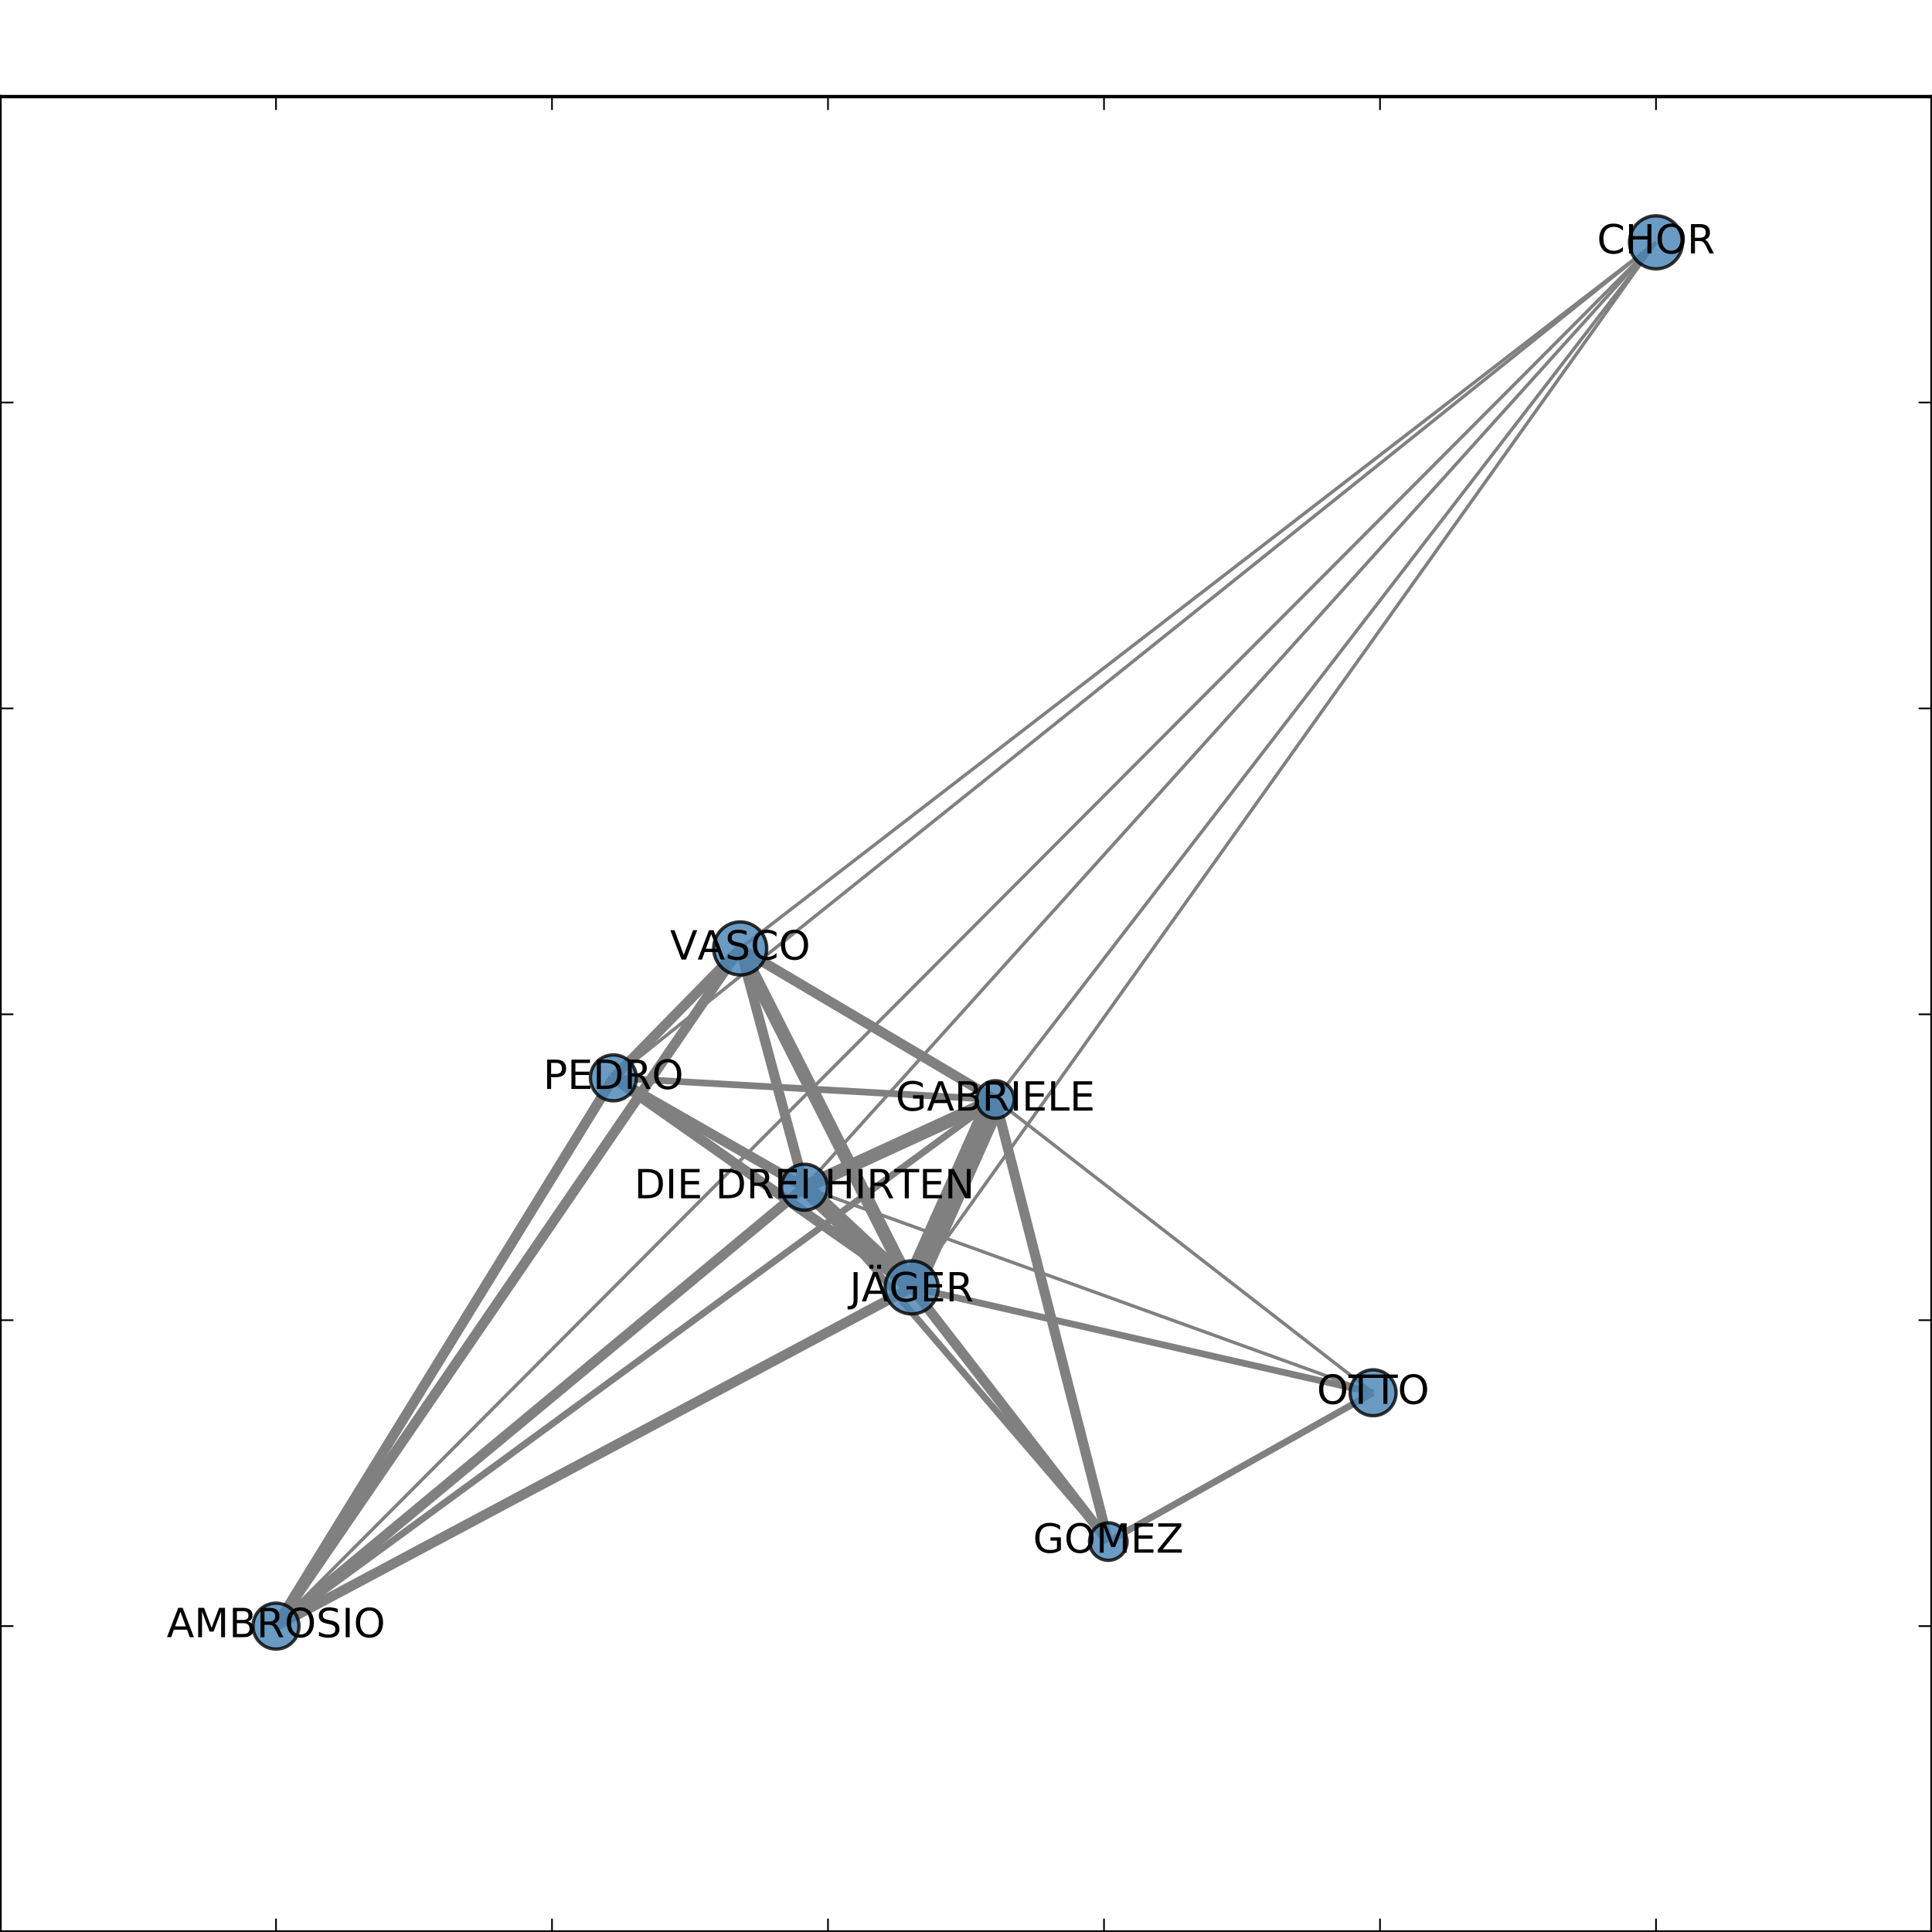 <?xml version="1.0" encoding="utf-8" standalone="no"?>
<!DOCTYPE svg PUBLIC "-//W3C//DTD SVG 1.1//EN"
  "http://www.w3.org/Graphics/SVG/1.1/DTD/svg11.dtd">
<!-- Created with matplotlib (http://matplotlib.org/) -->
<svg height="576pt" version="1.1" viewBox="0 0 576 576" width="576pt" xmlns="http://www.w3.org/2000/svg" xmlns:xlink="http://www.w3.org/1999/xlink">
 <defs>
  <style type="text/css">
*{stroke-linecap:butt;stroke-linejoin:round;stroke-miterlimit:100000;}
  </style>
 </defs>
 <g id="figure_1">
  <g id="patch_1">
   <path d="M 0 576 
L 576 576 
L 576 0 
L 0 0 
z
" style="fill:#ffffff;"/>
  </g>
  <g id="axes_1">
   <g id="patch_2">
    <path d="M 0 576 
L 576 576 
L 576 28.8 
L 0 28.8 
z
" style="fill:#ffffff;"/>
   </g>
   <g id="LineCollection_1">
    <path clip-path="url(#p0cddea45e7)" d="M 182.87 321.351 
L 239.837 353.95 
" style="fill:none;stroke:#808080;stroke-width:3.0;"/>
    <path clip-path="url(#p0cddea45e7)" d="M 182.87 321.351 
L 271.796 383.827 
" style="fill:none;stroke:#808080;stroke-width:3.0;"/>
    <path clip-path="url(#p0cddea45e7)" d="M 182.87 321.351 
L 493.714 72.25 
" style="fill:none;stroke:#808080;"/>
    <path clip-path="url(#p0cddea45e7)" d="M 182.87 321.351 
L 296.758 327.803 
" style="fill:none;stroke:#808080;stroke-width:2.0;"/>
    <path clip-path="url(#p0cddea45e7)" d="M 182.87 321.351 
L 82.286 484.8 
" style="fill:none;stroke:#808080;stroke-width:3.0;"/>
    <path clip-path="url(#p0cddea45e7)" d="M 182.87 321.351 
L 220.678 282.765 
" style="fill:none;stroke:#808080;stroke-width:3.0;"/>
    <path clip-path="url(#p0cddea45e7)" d="M 271.796 383.827 
L 239.837 353.95 
" style="fill:none;stroke:#808080;stroke-width:5.0;"/>
    <path clip-path="url(#p0cddea45e7)" d="M 271.796 383.827 
L 82.286 484.8 
" style="fill:none;stroke:#808080;stroke-width:3.0;"/>
    <path clip-path="url(#p0cddea45e7)" d="M 271.796 383.827 
L 330.425 459.597 
" style="fill:none;stroke:#808080;stroke-width:3.0;"/>
    <path clip-path="url(#p0cddea45e7)" d="M 271.796 383.827 
L 220.678 282.765 
" style="fill:none;stroke:#808080;stroke-width:4.0;"/>
    <path clip-path="url(#p0cddea45e7)" d="M 271.796 383.827 
L 296.758 327.803 
" style="fill:none;stroke:#808080;stroke-width:7.0;"/>
    <path clip-path="url(#p0cddea45e7)" d="M 271.796 383.827 
L 493.714 72.25 
" style="fill:none;stroke:#808080;"/>
    <path clip-path="url(#p0cddea45e7)" d="M 271.796 383.827 
L 409.374 415.237 
" style="fill:none;stroke:#808080;stroke-width:2.0;"/>
    <path clip-path="url(#p0cddea45e7)" d="M 82.286 484.8 
L 493.714 72.25 
" style="fill:none;stroke:#808080;"/>
    <path clip-path="url(#p0cddea45e7)" d="M 82.286 484.8 
L 220.678 282.765 
" style="fill:none;stroke:#808080;stroke-width:3.0;"/>
    <path clip-path="url(#p0cddea45e7)" d="M 82.286 484.8 
L 296.758 327.803 
" style="fill:none;stroke:#808080;stroke-width:2.0;"/>
    <path clip-path="url(#p0cddea45e7)" d="M 82.286 484.8 
L 239.837 353.95 
" style="fill:none;stroke:#808080;stroke-width:3.0;"/>
    <path clip-path="url(#p0cddea45e7)" d="M 330.425 459.597 
L 239.837 353.95 
" style="fill:none;stroke:#808080;stroke-width:2.0;"/>
    <path clip-path="url(#p0cddea45e7)" d="M 330.425 459.597 
L 296.758 327.803 
" style="fill:none;stroke:#808080;stroke-width:3.0;"/>
    <path clip-path="url(#p0cddea45e7)" d="M 330.425 459.597 
L 409.374 415.237 
" style="fill:none;stroke:#808080;stroke-width:2.0;"/>
    <path clip-path="url(#p0cddea45e7)" d="M 296.758 327.803 
L 220.678 282.765 
" style="fill:none;stroke:#808080;stroke-width:3.0;"/>
    <path clip-path="url(#p0cddea45e7)" d="M 296.758 327.803 
L 239.837 353.95 
" style="fill:none;stroke:#808080;stroke-width:4.0;"/>
    <path clip-path="url(#p0cddea45e7)" d="M 296.758 327.803 
L 493.714 72.25 
" style="fill:none;stroke:#808080;"/>
    <path clip-path="url(#p0cddea45e7)" d="M 296.758 327.803 
L 409.374 415.237 
" style="fill:none;stroke:#808080;"/>
    <path clip-path="url(#p0cddea45e7)" d="M 239.837 353.95 
L 220.678 282.765 
" style="fill:none;stroke:#808080;stroke-width:3.0;"/>
    <path clip-path="url(#p0cddea45e7)" d="M 239.837 353.95 
L 493.714 72.25 
" style="fill:none;stroke:#808080;"/>
    <path clip-path="url(#p0cddea45e7)" d="M 239.837 353.95 
L 409.374 415.237 
" style="fill:none;stroke:#808080;"/>
    <path clip-path="url(#p0cddea45e7)" d="M 493.714 72.25 
L 220.678 282.765 
" style="fill:none;stroke:#808080;"/>
   </g>
   <g id="PathCollection_1">
    <path clip-path="url(#p0cddea45e7)" d="M 182.87 328.198 
C 184.686 328.198 186.428 327.476 187.712 326.192 
C 188.995 324.908 189.717 323.167 189.717 321.351 
C 189.717 319.535 188.995 317.794 187.712 316.51 
C 186.428 315.226 184.686 314.505 182.87 314.505 
C 181.055 314.505 179.313 315.226 178.029 316.51 
C 176.745 317.794 176.024 319.535 176.024 321.351 
C 176.024 323.167 176.745 324.908 178.029 326.192 
C 179.313 327.476 181.055 328.198 182.87 328.198 
z
" style="fill:#4682b4;fill-opacity:0.8;stroke:#000000;stroke-opacity:0.8;"/>
    <path clip-path="url(#p0cddea45e7)" d="M 271.796 391.733 
C 273.893 391.733 275.904 390.9 277.386 389.417 
C 278.869 387.934 279.702 385.923 279.702 383.827 
C 279.702 381.73 278.869 379.719 277.386 378.237 
C 275.904 376.754 273.893 375.921 271.796 375.921 
C 269.7 375.921 267.689 376.754 266.206 378.237 
C 264.723 379.719 263.89 381.73 263.89 383.827 
C 263.89 385.923 264.723 387.934 266.206 389.417 
C 267.689 390.9 269.7 391.733 271.796 391.733 
z
" style="fill:#4682b4;fill-opacity:0.8;stroke:#000000;stroke-opacity:0.8;"/>
    <path clip-path="url(#p0cddea45e7)" d="M 82.286 491.647 
C 84.101 491.647 85.843 490.925 87.127 489.641 
C 88.411 488.357 89.132 486.616 89.132 484.8 
C 89.132 482.984 88.411 481.243 87.127 479.959 
C 85.843 478.675 84.101 477.953 82.286 477.953 
C 80.47 477.953 78.728 478.675 77.444 479.959 
C 76.161 481.243 75.439 482.984 75.439 484.8 
C 75.439 486.616 76.161 488.357 77.444 489.641 
C 78.728 490.925 80.47 491.647 82.286 491.647 
z
" style="fill:#4682b4;fill-opacity:0.8;stroke:#000000;stroke-opacity:0.8;"/>
    <path clip-path="url(#p0cddea45e7)" d="M 330.425 465.187 
C 331.908 465.187 333.33 464.598 334.378 463.55 
C 335.427 462.501 336.016 461.079 336.016 459.597 
C 336.016 458.114 335.427 456.692 334.378 455.644 
C 333.33 454.596 331.908 454.007 330.425 454.007 
C 328.943 454.007 327.521 454.596 326.473 455.644 
C 325.424 456.692 324.835 458.114 324.835 459.597 
C 324.835 461.079 325.424 462.501 326.473 463.55 
C 327.521 464.598 328.943 465.187 330.425 465.187 
z
" style="fill:#4682b4;fill-opacity:0.8;stroke:#000000;stroke-opacity:0.8;"/>
    <path clip-path="url(#p0cddea45e7)" d="M 296.758 333.393 
C 298.241 333.393 299.663 332.804 300.711 331.756 
C 301.759 330.707 302.348 329.285 302.348 327.803 
C 302.348 326.32 301.759 324.898 300.711 323.85 
C 299.663 322.802 298.241 322.213 296.758 322.213 
C 295.275 322.213 293.853 322.802 292.805 323.85 
C 291.757 324.898 291.168 326.32 291.168 327.803 
C 291.168 329.285 291.757 330.707 292.805 331.756 
C 293.853 332.804 295.275 333.393 296.758 333.393 
z
" style="fill:#4682b4;fill-opacity:0.8;stroke:#000000;stroke-opacity:0.8;"/>
    <path clip-path="url(#p0cddea45e7)" d="M 239.837 360.796 
C 241.652 360.796 243.394 360.075 244.678 358.791 
C 245.962 357.507 246.683 355.766 246.683 353.95 
C 246.683 352.134 245.962 350.393 244.678 349.109 
C 243.394 347.825 241.652 347.103 239.837 347.103 
C 238.021 347.103 236.279 347.825 234.995 349.109 
C 233.712 350.393 232.99 352.134 232.99 353.95 
C 232.99 355.766 233.712 357.507 234.995 358.791 
C 236.279 360.075 238.021 360.796 239.837 360.796 
z
" style="fill:#4682b4;fill-opacity:0.8;stroke:#000000;stroke-opacity:0.8;"/>
    <path clip-path="url(#p0cddea45e7)" d="M 493.714 80.156 
C 495.811 80.156 497.822 79.323 499.304 77.84 
C 500.787 76.358 501.62 74.347 501.62 72.25 
C 501.62 70.154 500.787 68.143 499.304 66.66 
C 497.822 65.178 495.811 64.345 493.714 64.345 
C 491.618 64.345 489.607 65.178 488.124 66.66 
C 486.642 68.143 485.809 70.154 485.809 72.25 
C 485.809 74.347 486.642 76.358 488.124 77.84 
C 489.607 79.323 491.618 80.156 493.714 80.156 
z
" style="fill:#4682b4;fill-opacity:0.8;stroke:#000000;stroke-opacity:0.8;"/>
    <path clip-path="url(#p0cddea45e7)" d="M 409.374 422.083 
C 411.19 422.083 412.931 421.362 414.215 420.078 
C 415.499 418.794 416.22 417.052 416.22 415.237 
C 416.22 413.421 415.499 411.679 414.215 410.395 
C 412.931 409.111 411.19 408.39 409.374 408.39 
C 407.558 408.39 405.817 409.111 404.533 410.395 
C 403.249 411.679 402.527 413.421 402.527 415.237 
C 402.527 417.052 403.249 418.794 404.533 420.078 
C 405.817 421.362 407.558 422.083 409.374 422.083 
z
" style="fill:#4682b4;fill-opacity:0.8;stroke:#000000;stroke-opacity:0.8;"/>
    <path clip-path="url(#p0cddea45e7)" d="M 220.678 290.67 
C 222.775 290.67 224.786 289.837 226.269 288.355 
C 227.751 286.872 228.584 284.861 228.584 282.765 
C 228.584 280.668 227.751 278.657 226.269 277.174 
C 224.786 275.692 222.775 274.859 220.678 274.859 
C 218.582 274.859 216.571 275.692 215.088 277.174 
C 213.606 278.657 212.773 280.668 212.773 282.765 
C 212.773 284.861 213.606 286.872 215.088 288.355 
C 216.571 289.837 218.582 290.67 220.678 290.67 
z
" style="fill:#4682b4;fill-opacity:0.8;stroke:#000000;stroke-opacity:0.8;"/>
   </g>
   <g id="patch_3">
    <path d="M 0 576 
L 576 576 
" style="fill:none;stroke:#000000;stroke-linecap:square;stroke-linejoin:miter;"/>
   </g>
   <g id="patch_4">
    <path d="M 0 576 
L 0 28.8 
" style="fill:none;stroke:#000000;stroke-linecap:square;stroke-linejoin:miter;"/>
   </g>
   <g id="patch_5">
    <path d="M 0 28.8 
L 576 28.8 
" style="fill:none;stroke:#000000;stroke-linecap:square;stroke-linejoin:miter;"/>
   </g>
   <g id="patch_6">
    <path d="M 576 576 
L 576 28.8 
" style="fill:none;stroke:#000000;stroke-linecap:square;stroke-linejoin:miter;"/>
   </g>
   <g id="matplotlib.axis_1">
    <g id="xtick_1">
     <g id="line2d_1">
      <defs>
       <path d="M 0 0 
L 0 -4 
" id="m0ff0e6726c" style="stroke:#000000;stroke-width:0.5;"/>
      </defs>
      <g>
       <use style="stroke:#000000;stroke-width:0.5;" x="0.0" xlink:href="#m0ff0e6726c" y="576.0"/>
      </g>
     </g>
     <g id="line2d_2">
      <defs>
       <path d="M 0 0 
L 0 4 
" id="md51745e175" style="stroke:#000000;stroke-width:0.5;"/>
      </defs>
      <g>
       <use style="stroke:#000000;stroke-width:0.5;" x="0.0" xlink:href="#md51745e175" y="28.8"/>
      </g>
     </g>
     <g id="text_1">
      <!-- −0.2 -->
      <defs>
       <path d="M 10.594 35.5 
L 73.188 35.5 
L 73.188 27.203 
L 10.594 27.203 
z
" id="BitstreamVeraSans-Roman-2212"/>
       <path d="M 10.688 12.406 
L 21 12.406 
L 21 0 
L 10.688 0 
z
" id="BitstreamVeraSans-Roman-2e"/>
       <path d="M 31.781 66.406 
Q 24.172 66.406 20.328 58.906 
Q 16.5 51.422 16.5 36.375 
Q 16.5 21.391 20.328 13.891 
Q 24.172 6.391 31.781 6.391 
Q 39.453 6.391 43.281 13.891 
Q 47.125 21.391 47.125 36.375 
Q 47.125 51.422 43.281 58.906 
Q 39.453 66.406 31.781 66.406 
M 31.781 74.219 
Q 44.047 74.219 50.516 64.516 
Q 56.984 54.828 56.984 36.375 
Q 56.984 17.969 50.516 8.266 
Q 44.047 -1.422 31.781 -1.422 
Q 19.531 -1.422 13.062 8.266 
Q 6.594 17.969 6.594 36.375 
Q 6.594 54.828 13.062 64.516 
Q 19.531 74.219 31.781 74.219 
" id="BitstreamVeraSans-Roman-30"/>
       <path d="M 19.188 8.297 
L 53.609 8.297 
L 53.609 0 
L 7.328 0 
L 7.328 8.297 
Q 12.938 14.109 22.625 23.891 
Q 32.328 33.688 34.812 36.531 
Q 39.547 41.844 41.422 45.531 
Q 43.312 49.219 43.312 52.781 
Q 43.312 58.594 39.234 62.25 
Q 35.156 65.922 28.609 65.922 
Q 23.969 65.922 18.812 64.312 
Q 13.672 62.703 7.812 59.422 
L 7.812 69.391 
Q 13.766 71.781 18.938 73 
Q 24.125 74.219 28.422 74.219 
Q 39.75 74.219 46.484 68.547 
Q 53.219 62.891 53.219 53.422 
Q 53.219 48.922 51.531 44.891 
Q 49.859 40.875 45.406 35.406 
Q 44.188 33.984 37.641 27.219 
Q 31.109 20.453 19.188 8.297 
" id="BitstreamVeraSans-Roman-32"/>
      </defs>
      <g transform="translate(-14.57 589.118)scale(0.12 -0.12)">
       <use xlink:href="#BitstreamVeraSans-Roman-2212"/>
       <use x="83.789" xlink:href="#BitstreamVeraSans-Roman-30"/>
       <use x="147.412" xlink:href="#BitstreamVeraSans-Roman-2e"/>
       <use x="179.199" xlink:href="#BitstreamVeraSans-Roman-32"/>
      </g>
     </g>
    </g>
    <g id="xtick_2">
     <g id="line2d_3">
      <g>
       <use style="stroke:#000000;stroke-width:0.5;" x="82.286" xlink:href="#m0ff0e6726c" y="576.0"/>
      </g>
     </g>
     <g id="line2d_4">
      <g>
       <use style="stroke:#000000;stroke-width:0.5;" x="82.286" xlink:href="#md51745e175" y="28.8"/>
      </g>
     </g>
     <g id="text_2">
      <!-- 0.0 -->
      <g transform="translate(72.744 589.118)scale(0.12 -0.12)">
       <use xlink:href="#BitstreamVeraSans-Roman-30"/>
       <use x="63.623" xlink:href="#BitstreamVeraSans-Roman-2e"/>
       <use x="95.41" xlink:href="#BitstreamVeraSans-Roman-30"/>
      </g>
     </g>
    </g>
    <g id="xtick_3">
     <g id="line2d_5">
      <g>
       <use style="stroke:#000000;stroke-width:0.5;" x="164.571" xlink:href="#m0ff0e6726c" y="576.0"/>
      </g>
     </g>
     <g id="line2d_6">
      <g>
       <use style="stroke:#000000;stroke-width:0.5;" x="164.571" xlink:href="#md51745e175" y="28.8"/>
      </g>
     </g>
     <g id="text_3">
      <!-- 0.2 -->
      <g transform="translate(155.03 589.118)scale(0.12 -0.12)">
       <use xlink:href="#BitstreamVeraSans-Roman-30"/>
       <use x="63.623" xlink:href="#BitstreamVeraSans-Roman-2e"/>
       <use x="95.41" xlink:href="#BitstreamVeraSans-Roman-32"/>
      </g>
     </g>
    </g>
    <g id="xtick_4">
     <g id="line2d_7">
      <g>
       <use style="stroke:#000000;stroke-width:0.5;" x="246.857" xlink:href="#m0ff0e6726c" y="576.0"/>
      </g>
     </g>
     <g id="line2d_8">
      <g>
       <use style="stroke:#000000;stroke-width:0.5;" x="246.857" xlink:href="#md51745e175" y="28.8"/>
      </g>
     </g>
     <g id="text_4">
      <!-- 0.4 -->
      <defs>
       <path d="M 37.797 64.312 
L 12.891 25.391 
L 37.797 25.391 
z
M 35.203 72.906 
L 47.609 72.906 
L 47.609 25.391 
L 58.016 25.391 
L 58.016 17.188 
L 47.609 17.188 
L 47.609 0 
L 37.797 0 
L 37.797 17.188 
L 4.891 17.188 
L 4.891 26.703 
z
" id="BitstreamVeraSans-Roman-34"/>
      </defs>
      <g transform="translate(237.315 589.118)scale(0.12 -0.12)">
       <use xlink:href="#BitstreamVeraSans-Roman-30"/>
       <use x="63.623" xlink:href="#BitstreamVeraSans-Roman-2e"/>
       <use x="95.41" xlink:href="#BitstreamVeraSans-Roman-34"/>
      </g>
     </g>
    </g>
    <g id="xtick_5">
     <g id="line2d_9">
      <g>
       <use style="stroke:#000000;stroke-width:0.5;" x="329.143" xlink:href="#m0ff0e6726c" y="576.0"/>
      </g>
     </g>
     <g id="line2d_10">
      <g>
       <use style="stroke:#000000;stroke-width:0.5;" x="329.143" xlink:href="#md51745e175" y="28.8"/>
      </g>
     </g>
     <g id="text_5">
      <!-- 0.6 -->
      <defs>
       <path d="M 33.016 40.375 
Q 26.375 40.375 22.484 35.828 
Q 18.609 31.297 18.609 23.391 
Q 18.609 15.531 22.484 10.953 
Q 26.375 6.391 33.016 6.391 
Q 39.656 6.391 43.531 10.953 
Q 47.406 15.531 47.406 23.391 
Q 47.406 31.297 43.531 35.828 
Q 39.656 40.375 33.016 40.375 
M 52.594 71.297 
L 52.594 62.312 
Q 48.875 64.062 45.094 64.984 
Q 41.312 65.922 37.594 65.922 
Q 27.828 65.922 22.672 59.328 
Q 17.531 52.734 16.797 39.406 
Q 19.672 43.656 24.016 45.922 
Q 28.375 48.188 33.594 48.188 
Q 44.578 48.188 50.953 41.516 
Q 57.328 34.859 57.328 23.391 
Q 57.328 12.156 50.688 5.359 
Q 44.047 -1.422 33.016 -1.422 
Q 20.359 -1.422 13.672 8.266 
Q 6.984 17.969 6.984 36.375 
Q 6.984 53.656 15.188 63.938 
Q 23.391 74.219 37.203 74.219 
Q 40.922 74.219 44.703 73.484 
Q 48.484 72.75 52.594 71.297 
" id="BitstreamVeraSans-Roman-36"/>
      </defs>
      <g transform="translate(319.601 589.118)scale(0.12 -0.12)">
       <use xlink:href="#BitstreamVeraSans-Roman-30"/>
       <use x="63.623" xlink:href="#BitstreamVeraSans-Roman-2e"/>
       <use x="95.41" xlink:href="#BitstreamVeraSans-Roman-36"/>
      </g>
     </g>
    </g>
    <g id="xtick_6">
     <g id="line2d_11">
      <g>
       <use style="stroke:#000000;stroke-width:0.5;" x="411.429" xlink:href="#m0ff0e6726c" y="576.0"/>
      </g>
     </g>
     <g id="line2d_12">
      <g>
       <use style="stroke:#000000;stroke-width:0.5;" x="411.429" xlink:href="#md51745e175" y="28.8"/>
      </g>
     </g>
     <g id="text_6">
      <!-- 0.8 -->
      <defs>
       <path d="M 31.781 34.625 
Q 24.75 34.625 20.719 30.859 
Q 16.703 27.094 16.703 20.516 
Q 16.703 13.922 20.719 10.156 
Q 24.75 6.391 31.781 6.391 
Q 38.812 6.391 42.859 10.172 
Q 46.922 13.969 46.922 20.516 
Q 46.922 27.094 42.891 30.859 
Q 38.875 34.625 31.781 34.625 
M 21.922 38.812 
Q 15.578 40.375 12.031 44.719 
Q 8.5 49.078 8.5 55.328 
Q 8.5 64.062 14.719 69.141 
Q 20.953 74.219 31.781 74.219 
Q 42.672 74.219 48.875 69.141 
Q 55.078 64.062 55.078 55.328 
Q 55.078 49.078 51.531 44.719 
Q 48 40.375 41.703 38.812 
Q 48.828 37.156 52.797 32.312 
Q 56.781 27.484 56.781 20.516 
Q 56.781 9.906 50.312 4.234 
Q 43.844 -1.422 31.781 -1.422 
Q 19.734 -1.422 13.25 4.234 
Q 6.781 9.906 6.781 20.516 
Q 6.781 27.484 10.781 32.312 
Q 14.797 37.156 21.922 38.812 
M 18.312 54.391 
Q 18.312 48.734 21.844 45.562 
Q 25.391 42.391 31.781 42.391 
Q 38.141 42.391 41.719 45.562 
Q 45.312 48.734 45.312 54.391 
Q 45.312 60.062 41.719 63.234 
Q 38.141 66.406 31.781 66.406 
Q 25.391 66.406 21.844 63.234 
Q 18.312 60.062 18.312 54.391 
" id="BitstreamVeraSans-Roman-38"/>
      </defs>
      <g transform="translate(401.887 589.118)scale(0.12 -0.12)">
       <use xlink:href="#BitstreamVeraSans-Roman-30"/>
       <use x="63.623" xlink:href="#BitstreamVeraSans-Roman-2e"/>
       <use x="95.41" xlink:href="#BitstreamVeraSans-Roman-38"/>
      </g>
     </g>
    </g>
    <g id="xtick_7">
     <g id="line2d_13">
      <g>
       <use style="stroke:#000000;stroke-width:0.5;" x="493.714" xlink:href="#m0ff0e6726c" y="576.0"/>
      </g>
     </g>
     <g id="line2d_14">
      <g>
       <use style="stroke:#000000;stroke-width:0.5;" x="493.714" xlink:href="#md51745e175" y="28.8"/>
      </g>
     </g>
     <g id="text_7">
      <!-- 1.0 -->
      <defs>
       <path d="M 12.406 8.297 
L 28.516 8.297 
L 28.516 63.922 
L 10.984 60.406 
L 10.984 69.391 
L 28.422 72.906 
L 38.281 72.906 
L 38.281 8.297 
L 54.391 8.297 
L 54.391 0 
L 12.406 0 
z
" id="BitstreamVeraSans-Roman-31"/>
      </defs>
      <g transform="translate(484.172 589.118)scale(0.12 -0.12)">
       <use xlink:href="#BitstreamVeraSans-Roman-31"/>
       <use x="63.623" xlink:href="#BitstreamVeraSans-Roman-2e"/>
       <use x="95.41" xlink:href="#BitstreamVeraSans-Roman-30"/>
      </g>
     </g>
    </g>
    <g id="xtick_8">
     <g id="line2d_15">
      <g>
       <use style="stroke:#000000;stroke-width:0.5;" x="576.0" xlink:href="#m0ff0e6726c" y="576.0"/>
      </g>
     </g>
     <g id="line2d_16">
      <g>
       <use style="stroke:#000000;stroke-width:0.5;" x="576.0" xlink:href="#md51745e175" y="28.8"/>
      </g>
     </g>
     <g id="text_8">
      <!-- 1.2 -->
      <g transform="translate(566.458 589.118)scale(0.12 -0.12)">
       <use xlink:href="#BitstreamVeraSans-Roman-31"/>
       <use x="63.623" xlink:href="#BitstreamVeraSans-Roman-2e"/>
       <use x="95.41" xlink:href="#BitstreamVeraSans-Roman-32"/>
      </g>
     </g>
    </g>
   </g>
   <g id="matplotlib.axis_2">
    <g id="ytick_1">
     <g id="line2d_17">
      <defs>
       <path d="M 0 0 
L 4 0 
" id="mf1b8daeb8c" style="stroke:#000000;stroke-width:0.5;"/>
      </defs>
      <g>
       <use style="stroke:#000000;stroke-width:0.5;" x="0.0" xlink:href="#mf1b8daeb8c" y="576.0"/>
      </g>
     </g>
     <g id="line2d_18">
      <defs>
       <path d="M 0 0 
L -4 0 
" id="m6da58ac311" style="stroke:#000000;stroke-width:0.5;"/>
      </defs>
      <g>
       <use style="stroke:#000000;stroke-width:0.5;" x="576.0" xlink:href="#m6da58ac311" y="576.0"/>
      </g>
     </g>
     <g id="text_9">
      <!-- −0.2 -->
      <g transform="translate(-33.139 579.311)scale(0.12 -0.12)">
       <use xlink:href="#BitstreamVeraSans-Roman-2212"/>
       <use x="83.789" xlink:href="#BitstreamVeraSans-Roman-30"/>
       <use x="147.412" xlink:href="#BitstreamVeraSans-Roman-2e"/>
       <use x="179.199" xlink:href="#BitstreamVeraSans-Roman-32"/>
      </g>
     </g>
    </g>
    <g id="ytick_2">
     <g id="line2d_19">
      <g>
       <use style="stroke:#000000;stroke-width:0.5;" x="0.0" xlink:href="#mf1b8daeb8c" y="484.8"/>
      </g>
     </g>
     <g id="line2d_20">
      <g>
       <use style="stroke:#000000;stroke-width:0.5;" x="576.0" xlink:href="#m6da58ac311" y="484.8"/>
      </g>
     </g>
     <g id="text_10">
      <!-- 0.0 -->
      <g transform="translate(-23.084 488.111)scale(0.12 -0.12)">
       <use xlink:href="#BitstreamVeraSans-Roman-30"/>
       <use x="63.623" xlink:href="#BitstreamVeraSans-Roman-2e"/>
       <use x="95.41" xlink:href="#BitstreamVeraSans-Roman-30"/>
      </g>
     </g>
    </g>
    <g id="ytick_3">
     <g id="line2d_21">
      <g>
       <use style="stroke:#000000;stroke-width:0.5;" x="0.0" xlink:href="#mf1b8daeb8c" y="393.6"/>
      </g>
     </g>
     <g id="line2d_22">
      <g>
       <use style="stroke:#000000;stroke-width:0.5;" x="576.0" xlink:href="#m6da58ac311" y="393.6"/>
      </g>
     </g>
     <g id="text_11">
      <!-- 0.2 -->
      <g transform="translate(-23.084 396.911)scale(0.12 -0.12)">
       <use xlink:href="#BitstreamVeraSans-Roman-30"/>
       <use x="63.623" xlink:href="#BitstreamVeraSans-Roman-2e"/>
       <use x="95.41" xlink:href="#BitstreamVeraSans-Roman-32"/>
      </g>
     </g>
    </g>
    <g id="ytick_4">
     <g id="line2d_23">
      <g>
       <use style="stroke:#000000;stroke-width:0.5;" x="0.0" xlink:href="#mf1b8daeb8c" y="302.4"/>
      </g>
     </g>
     <g id="line2d_24">
      <g>
       <use style="stroke:#000000;stroke-width:0.5;" x="576.0" xlink:href="#m6da58ac311" y="302.4"/>
      </g>
     </g>
     <g id="text_12">
      <!-- 0.4 -->
      <g transform="translate(-23.084 305.711)scale(0.12 -0.12)">
       <use xlink:href="#BitstreamVeraSans-Roman-30"/>
       <use x="63.623" xlink:href="#BitstreamVeraSans-Roman-2e"/>
       <use x="95.41" xlink:href="#BitstreamVeraSans-Roman-34"/>
      </g>
     </g>
    </g>
    <g id="ytick_5">
     <g id="line2d_25">
      <g>
       <use style="stroke:#000000;stroke-width:0.5;" x="0.0" xlink:href="#mf1b8daeb8c" y="211.2"/>
      </g>
     </g>
     <g id="line2d_26">
      <g>
       <use style="stroke:#000000;stroke-width:0.5;" x="576.0" xlink:href="#m6da58ac311" y="211.2"/>
      </g>
     </g>
     <g id="text_13">
      <!-- 0.6 -->
      <g transform="translate(-23.084 214.511)scale(0.12 -0.12)">
       <use xlink:href="#BitstreamVeraSans-Roman-30"/>
       <use x="63.623" xlink:href="#BitstreamVeraSans-Roman-2e"/>
       <use x="95.41" xlink:href="#BitstreamVeraSans-Roman-36"/>
      </g>
     </g>
    </g>
    <g id="ytick_6">
     <g id="line2d_27">
      <g>
       <use style="stroke:#000000;stroke-width:0.5;" x="0.0" xlink:href="#mf1b8daeb8c" y="120.0"/>
      </g>
     </g>
     <g id="line2d_28">
      <g>
       <use style="stroke:#000000;stroke-width:0.5;" x="576.0" xlink:href="#m6da58ac311" y="120.0"/>
      </g>
     </g>
     <g id="text_14">
      <!-- 0.8 -->
      <g transform="translate(-23.084 123.311)scale(0.12 -0.12)">
       <use xlink:href="#BitstreamVeraSans-Roman-30"/>
       <use x="63.623" xlink:href="#BitstreamVeraSans-Roman-2e"/>
       <use x="95.41" xlink:href="#BitstreamVeraSans-Roman-38"/>
      </g>
     </g>
    </g>
    <g id="ytick_7">
     <g id="line2d_29">
      <g>
       <use style="stroke:#000000;stroke-width:0.5;" x="0.0" xlink:href="#mf1b8daeb8c" y="28.8"/>
      </g>
     </g>
     <g id="line2d_30">
      <g>
       <use style="stroke:#000000;stroke-width:0.5;" x="576.0" xlink:href="#m6da58ac311" y="28.8"/>
      </g>
     </g>
     <g id="text_15">
      <!-- 1.0 -->
      <g transform="translate(-23.084 32.111)scale(0.12 -0.12)">
       <use xlink:href="#BitstreamVeraSans-Roman-31"/>
       <use x="63.623" xlink:href="#BitstreamVeraSans-Roman-2e"/>
       <use x="95.41" xlink:href="#BitstreamVeraSans-Roman-30"/>
      </g>
     </g>
    </g>
   </g>
   <g id="text_16">
    <g clip-path="url(#p0cddea45e7)">
     <!-- PEDRO -->
     <defs>
      <path d="M 19.672 64.797 
L 19.672 37.406 
L 32.078 37.406 
Q 38.969 37.406 42.719 40.969 
Q 46.484 44.531 46.484 51.125 
Q 46.484 57.672 42.719 61.234 
Q 38.969 64.797 32.078 64.797 
z
M 9.812 72.906 
L 32.078 72.906 
Q 44.344 72.906 50.609 67.359 
Q 56.891 61.812 56.891 51.125 
Q 56.891 40.328 50.609 34.812 
Q 44.344 29.297 32.078 29.297 
L 19.672 29.297 
L 19.672 0 
L 9.812 0 
z
" id="BitstreamVeraSans-Roman-50"/>
      <path d="M 44.391 34.188 
Q 47.562 33.109 50.562 29.594 
Q 53.562 26.078 56.594 19.922 
L 66.609 0 
L 56 0 
L 46.688 18.703 
Q 43.062 26.031 39.672 28.422 
Q 36.281 30.812 30.422 30.812 
L 19.672 30.812 
L 19.672 0 
L 9.812 0 
L 9.812 72.906 
L 32.078 72.906 
Q 44.578 72.906 50.734 67.672 
Q 56.891 62.453 56.891 51.906 
Q 56.891 45.016 53.688 40.469 
Q 50.484 35.938 44.391 34.188 
M 19.672 64.797 
L 19.672 38.922 
L 32.078 38.922 
Q 39.203 38.922 42.844 42.219 
Q 46.484 45.516 46.484 51.906 
Q 46.484 58.297 42.844 61.547 
Q 39.203 64.797 32.078 64.797 
z
" id="BitstreamVeraSans-Roman-52"/>
      <path d="M 9.812 72.906 
L 55.906 72.906 
L 55.906 64.594 
L 19.672 64.594 
L 19.672 43.016 
L 54.391 43.016 
L 54.391 34.719 
L 19.672 34.719 
L 19.672 8.297 
L 56.781 8.297 
L 56.781 0 
L 9.812 0 
z
" id="BitstreamVeraSans-Roman-45"/>
      <path d="M 39.406 66.219 
Q 28.656 66.219 22.328 58.203 
Q 16.016 50.203 16.016 36.375 
Q 16.016 22.609 22.328 14.594 
Q 28.656 6.594 39.406 6.594 
Q 50.141 6.594 56.422 14.594 
Q 62.703 22.609 62.703 36.375 
Q 62.703 50.203 56.422 58.203 
Q 50.141 66.219 39.406 66.219 
M 39.406 74.219 
Q 54.734 74.219 63.906 63.938 
Q 73.094 53.656 73.094 36.375 
Q 73.094 19.141 63.906 8.859 
Q 54.734 -1.422 39.406 -1.422 
Q 24.031 -1.422 14.812 8.828 
Q 5.609 19.094 5.609 36.375 
Q 5.609 53.656 14.812 63.938 
Q 24.031 74.219 39.406 74.219 
" id="BitstreamVeraSans-Roman-4f"/>
      <path d="M 19.672 64.797 
L 19.672 8.109 
L 31.594 8.109 
Q 46.688 8.109 53.688 14.938 
Q 60.688 21.781 60.688 36.531 
Q 60.688 51.172 53.688 57.984 
Q 46.688 64.797 31.594 64.797 
z
M 9.812 72.906 
L 30.078 72.906 
Q 51.266 72.906 61.172 64.094 
Q 71.094 55.281 71.094 36.531 
Q 71.094 17.672 61.125 8.828 
Q 51.172 0 30.078 0 
L 9.812 0 
z
" id="BitstreamVeraSans-Roman-44"/>
     </defs>
     <g transform="translate(161.949 324.662)scale(0.12 -0.12)">
      <use xlink:href="#BitstreamVeraSans-Roman-50"/>
      <use x="60.303" xlink:href="#BitstreamVeraSans-Roman-45"/>
      <use x="123.486" xlink:href="#BitstreamVeraSans-Roman-44"/>
      <use x="200.488" xlink:href="#BitstreamVeraSans-Roman-52"/>
      <use x="269.971" xlink:href="#BitstreamVeraSans-Roman-4f"/>
     </g>
    </g>
   </g>
   <g id="text_17">
    <g clip-path="url(#p0cddea45e7)">
     <!-- JÄGER -->
     <defs>
      <path d="M 59.516 10.406 
L 59.516 29.984 
L 43.406 29.984 
L 43.406 38.094 
L 69.281 38.094 
L 69.281 6.781 
Q 63.578 2.734 56.688 0.656 
Q 49.812 -1.422 42 -1.422 
Q 24.906 -1.422 15.25 8.562 
Q 5.609 18.562 5.609 36.375 
Q 5.609 54.25 15.25 64.234 
Q 24.906 74.219 42 74.219 
Q 49.125 74.219 55.547 72.453 
Q 61.969 70.703 67.391 67.281 
L 67.391 56.781 
Q 61.922 61.422 55.766 63.766 
Q 49.609 66.109 42.828 66.109 
Q 29.438 66.109 22.719 58.641 
Q 16.016 51.172 16.016 36.375 
Q 16.016 21.625 22.719 14.156 
Q 29.438 6.688 42.828 6.688 
Q 48.047 6.688 52.141 7.594 
Q 56.25 8.5 59.516 10.406 
" id="BitstreamVeraSans-Roman-47"/>
      <path d="M 9.812 72.906 
L 19.672 72.906 
L 19.672 5.078 
Q 19.672 -8.109 14.672 -14.062 
Q 9.672 -20.016 -1.422 -20.016 
L -5.172 -20.016 
L -5.172 -11.719 
L -2.094 -11.719 
Q 4.438 -11.719 7.125 -8.047 
Q 9.812 -4.391 9.812 5.078 
z
" id="BitstreamVeraSans-Roman-4a"/>
      <path d="M 34.188 63.188 
L 20.797 26.906 
L 47.609 26.906 
z
M 28.609 72.906 
L 39.797 72.906 
L 67.578 0 
L 57.328 0 
L 50.688 18.703 
L 17.828 18.703 
L 11.188 0 
L 0.781 0 
z
M 38.719 91.094 
L 48.625 91.094 
L 48.625 81.188 
L 38.719 81.188 
z
M 19.625 91.094 
L 29.531 91.094 
L 29.531 81.188 
L 19.625 81.188 
z
" id="BitstreamVeraSans-Roman-c4"/>
     </defs>
     <g transform="translate(253.314 387.998)scale(0.12 -0.12)">
      <use xlink:href="#BitstreamVeraSans-Roman-4a"/>
      <use x="29.477" xlink:href="#BitstreamVeraSans-Roman-c4"/>
      <use x="97.869" xlink:href="#BitstreamVeraSans-Roman-47"/>
      <use x="175.359" xlink:href="#BitstreamVeraSans-Roman-45"/>
      <use x="238.543" xlink:href="#BitstreamVeraSans-Roman-52"/>
     </g>
    </g>
   </g>
   <g id="text_18">
    <g clip-path="url(#p0cddea45e7)">
     <!-- AMBROSIO -->
     <defs>
      <path d="M 19.672 34.812 
L 19.672 8.109 
L 35.5 8.109 
Q 43.453 8.109 47.281 11.406 
Q 51.125 14.703 51.125 21.484 
Q 51.125 28.328 47.281 31.562 
Q 43.453 34.812 35.5 34.812 
z
M 19.672 64.797 
L 19.672 42.828 
L 34.281 42.828 
Q 41.5 42.828 45.031 45.531 
Q 48.578 48.25 48.578 53.812 
Q 48.578 59.328 45.031 62.062 
Q 41.5 64.797 34.281 64.797 
z
M 9.812 72.906 
L 35.016 72.906 
Q 46.297 72.906 52.391 68.219 
Q 58.5 63.531 58.5 54.891 
Q 58.5 48.188 55.375 44.234 
Q 52.25 40.281 46.188 39.312 
Q 53.469 37.75 57.5 32.781 
Q 61.531 27.828 61.531 20.406 
Q 61.531 10.641 54.891 5.312 
Q 48.25 0 35.984 0 
L 9.812 0 
z
" id="BitstreamVeraSans-Roman-42"/>
      <path d="M 34.188 63.188 
L 20.797 26.906 
L 47.609 26.906 
z
M 28.609 72.906 
L 39.797 72.906 
L 67.578 0 
L 57.328 0 
L 50.688 18.703 
L 17.828 18.703 
L 11.188 0 
L 0.781 0 
z
" id="BitstreamVeraSans-Roman-41"/>
      <path d="M 9.812 72.906 
L 19.672 72.906 
L 19.672 0 
L 9.812 0 
z
" id="BitstreamVeraSans-Roman-49"/>
      <path d="M 9.812 72.906 
L 24.516 72.906 
L 43.109 23.297 
L 61.812 72.906 
L 76.516 72.906 
L 76.516 0 
L 66.891 0 
L 66.891 64.016 
L 48.094 14.016 
L 38.188 14.016 
L 19.391 64.016 
L 19.391 0 
L 9.812 0 
z
" id="BitstreamVeraSans-Roman-4d"/>
      <path d="M 53.516 70.516 
L 53.516 60.891 
Q 47.906 63.578 42.922 64.891 
Q 37.938 66.219 33.297 66.219 
Q 25.25 66.219 20.875 63.094 
Q 16.5 59.969 16.5 54.203 
Q 16.5 49.359 19.406 46.891 
Q 22.312 44.438 30.422 42.922 
L 36.375 41.703 
Q 47.406 39.594 52.656 34.297 
Q 57.906 29 57.906 20.125 
Q 57.906 9.516 50.797 4.047 
Q 43.703 -1.422 29.984 -1.422 
Q 24.812 -1.422 18.969 -0.25 
Q 13.141 0.922 6.891 3.219 
L 6.891 13.375 
Q 12.891 10.016 18.656 8.297 
Q 24.422 6.594 29.984 6.594 
Q 38.422 6.594 43.016 9.906 
Q 47.609 13.234 47.609 19.391 
Q 47.609 24.75 44.312 27.781 
Q 41.016 30.812 33.5 32.328 
L 27.484 33.5 
Q 16.453 35.688 11.516 40.375 
Q 6.594 45.062 6.594 53.422 
Q 6.594 63.094 13.406 68.656 
Q 20.219 74.219 32.172 74.219 
Q 37.312 74.219 42.625 73.281 
Q 47.953 72.359 53.516 70.516 
" id="BitstreamVeraSans-Roman-53"/>
     </defs>
     <g transform="translate(49.694 488.111)scale(0.12 -0.12)">
      <use xlink:href="#BitstreamVeraSans-Roman-41"/>
      <use x="68.408" xlink:href="#BitstreamVeraSans-Roman-4d"/>
      <use x="154.688" xlink:href="#BitstreamVeraSans-Roman-42"/>
      <use x="223.291" xlink:href="#BitstreamVeraSans-Roman-52"/>
      <use x="292.773" xlink:href="#BitstreamVeraSans-Roman-4f"/>
      <use x="371.484" xlink:href="#BitstreamVeraSans-Roman-53"/>
      <use x="434.961" xlink:href="#BitstreamVeraSans-Roman-49"/>
      <use x="464.453" xlink:href="#BitstreamVeraSans-Roman-4f"/>
     </g>
    </g>
   </g>
   <g id="text_19">
    <g clip-path="url(#p0cddea45e7)">
     <!-- OTTO -->
     <defs>
      <path d="M -0.297 72.906 
L 61.375 72.906 
L 61.375 64.594 
L 35.5 64.594 
L 35.5 0 
L 25.594 0 
L 25.594 64.594 
L -0.297 64.594 
z
" id="BitstreamVeraSans-Roman-54"/>
     </defs>
     <g transform="translate(392.599 418.548)scale(0.12 -0.12)">
      <use xlink:href="#BitstreamVeraSans-Roman-4f"/>
      <use x="78.711" xlink:href="#BitstreamVeraSans-Roman-54"/>
      <use x="139.779" xlink:href="#BitstreamVeraSans-Roman-54"/>
      <use x="200.863" xlink:href="#BitstreamVeraSans-Roman-4f"/>
     </g>
    </g>
   </g>
   <g id="text_20">
    <g clip-path="url(#p0cddea45e7)">
     <!-- GOMEZ -->
     <defs>
      <path d="M 5.609 72.906 
L 62.891 72.906 
L 62.891 65.375 
L 16.797 8.297 
L 64.016 8.297 
L 64.016 0 
L 4.5 0 
L 4.5 7.516 
L 50.594 64.594 
L 5.609 64.594 
z
" id="BitstreamVeraSans-Roman-5a"/>
     </defs>
     <g transform="translate(307.975 462.908)scale(0.12 -0.12)">
      <use xlink:href="#BitstreamVeraSans-Roman-47"/>
      <use x="77.49" xlink:href="#BitstreamVeraSans-Roman-4f"/>
      <use x="156.201" xlink:href="#BitstreamVeraSans-Roman-4d"/>
      <use x="242.48" xlink:href="#BitstreamVeraSans-Roman-45"/>
      <use x="305.664" xlink:href="#BitstreamVeraSans-Roman-5a"/>
     </g>
    </g>
   </g>
   <g id="text_21">
    <g clip-path="url(#p0cddea45e7)">
     <!-- VASCO -->
     <defs>
      <path d="M 64.406 67.281 
L 64.406 56.891 
Q 59.422 61.531 53.781 63.812 
Q 48.141 66.109 41.797 66.109 
Q 29.297 66.109 22.656 58.469 
Q 16.016 50.828 16.016 36.375 
Q 16.016 21.969 22.656 14.328 
Q 29.297 6.688 41.797 6.688 
Q 48.141 6.688 53.781 8.984 
Q 59.422 11.281 64.406 15.922 
L 64.406 5.609 
Q 59.234 2.094 53.438 0.328 
Q 47.656 -1.422 41.219 -1.422 
Q 24.656 -1.422 15.125 8.703 
Q 5.609 18.844 5.609 36.375 
Q 5.609 53.953 15.125 64.078 
Q 24.656 74.219 41.219 74.219 
Q 47.75 74.219 53.531 72.484 
Q 59.328 70.75 64.406 67.281 
" id="BitstreamVeraSans-Roman-43"/>
      <path d="M 28.609 0 
L 0.781 72.906 
L 11.078 72.906 
L 34.188 11.531 
L 57.328 72.906 
L 67.578 72.906 
L 39.797 0 
z
" id="BitstreamVeraSans-Roman-56"/>
     </defs>
     <g transform="translate(199.753 286.076)scale(0.12 -0.12)">
      <use xlink:href="#BitstreamVeraSans-Roman-56"/>
      <use x="68.314" xlink:href="#BitstreamVeraSans-Roman-41"/>
      <use x="136.723" xlink:href="#BitstreamVeraSans-Roman-53"/>
      <use x="200.199" xlink:href="#BitstreamVeraSans-Roman-43"/>
      <use x="270.023" xlink:href="#BitstreamVeraSans-Roman-4f"/>
     </g>
    </g>
   </g>
   <g id="text_22">
    <g clip-path="url(#p0cddea45e7)">
     <!-- GABRIELE -->
     <defs>
      <path d="M 9.812 72.906 
L 19.672 72.906 
L 19.672 8.297 
L 55.172 8.297 
L 55.172 0 
L 9.812 0 
z
" id="BitstreamVeraSans-Roman-4c"/>
     </defs>
     <g transform="translate(267.023 331.114)scale(0.12 -0.12)">
      <use xlink:href="#BitstreamVeraSans-Roman-47"/>
      <use x="77.49" xlink:href="#BitstreamVeraSans-Roman-41"/>
      <use x="145.898" xlink:href="#BitstreamVeraSans-Roman-42"/>
      <use x="214.502" xlink:href="#BitstreamVeraSans-Roman-52"/>
      <use x="283.984" xlink:href="#BitstreamVeraSans-Roman-49"/>
      <use x="313.477" xlink:href="#BitstreamVeraSans-Roman-45"/>
      <use x="376.66" xlink:href="#BitstreamVeraSans-Roman-4c"/>
      <use x="432.373" xlink:href="#BitstreamVeraSans-Roman-45"/>
     </g>
    </g>
   </g>
   <g id="text_23">
    <g clip-path="url(#p0cddea45e7)">
     <!-- CHOR -->
     <defs>
      <path d="M 9.812 72.906 
L 19.672 72.906 
L 19.672 43.016 
L 55.516 43.016 
L 55.516 72.906 
L 65.375 72.906 
L 65.375 0 
L 55.516 0 
L 55.516 34.719 
L 19.672 34.719 
L 19.672 0 
L 9.812 0 
z
" id="BitstreamVeraSans-Roman-48"/>
     </defs>
     <g transform="translate(476.12 75.561)scale(0.12 -0.12)">
      <use xlink:href="#BitstreamVeraSans-Roman-43"/>
      <use x="69.824" xlink:href="#BitstreamVeraSans-Roman-48"/>
      <use x="145.02" xlink:href="#BitstreamVeraSans-Roman-4f"/>
      <use x="223.73" xlink:href="#BitstreamVeraSans-Roman-52"/>
     </g>
    </g>
   </g>
   <g id="text_24">
    <g clip-path="url(#p0cddea45e7)">
     <!-- DIE DREI HIRTEN -->
     <defs>
      <path id="BitstreamVeraSans-Roman-20"/>
      <path d="M 9.812 72.906 
L 23.094 72.906 
L 55.422 11.922 
L 55.422 72.906 
L 64.984 72.906 
L 64.984 0 
L 51.703 0 
L 19.391 60.984 
L 19.391 0 
L 9.812 0 
z
" id="BitstreamVeraSans-Roman-4e"/>
     </defs>
     <g transform="translate(189.102 357.261)scale(0.12 -0.12)">
      <use xlink:href="#BitstreamVeraSans-Roman-44"/>
      <use x="77.002" xlink:href="#BitstreamVeraSans-Roman-49"/>
      <use x="106.494" xlink:href="#BitstreamVeraSans-Roman-45"/>
      <use x="169.678" xlink:href="#BitstreamVeraSans-Roman-20"/>
      <use x="201.465" xlink:href="#BitstreamVeraSans-Roman-44"/>
      <use x="278.467" xlink:href="#BitstreamVeraSans-Roman-52"/>
      <use x="347.949" xlink:href="#BitstreamVeraSans-Roman-45"/>
      <use x="411.133" xlink:href="#BitstreamVeraSans-Roman-49"/>
      <use x="440.625" xlink:href="#BitstreamVeraSans-Roman-20"/>
      <use x="472.412" xlink:href="#BitstreamVeraSans-Roman-48"/>
      <use x="547.607" xlink:href="#BitstreamVeraSans-Roman-49"/>
      <use x="577.1" xlink:href="#BitstreamVeraSans-Roman-52"/>
      <use x="646.473" xlink:href="#BitstreamVeraSans-Roman-54"/>
      <use x="707.557" xlink:href="#BitstreamVeraSans-Roman-45"/>
      <use x="770.74" xlink:href="#BitstreamVeraSans-Roman-4e"/>
     </g>
    </g>
   </g>
  </g>
 </g>
 <defs>
  <clipPath id="p0cddea45e7">
   <rect height="547.2" width="576.0" x="0.0" y="28.8"/>
  </clipPath>
 </defs>
</svg>
